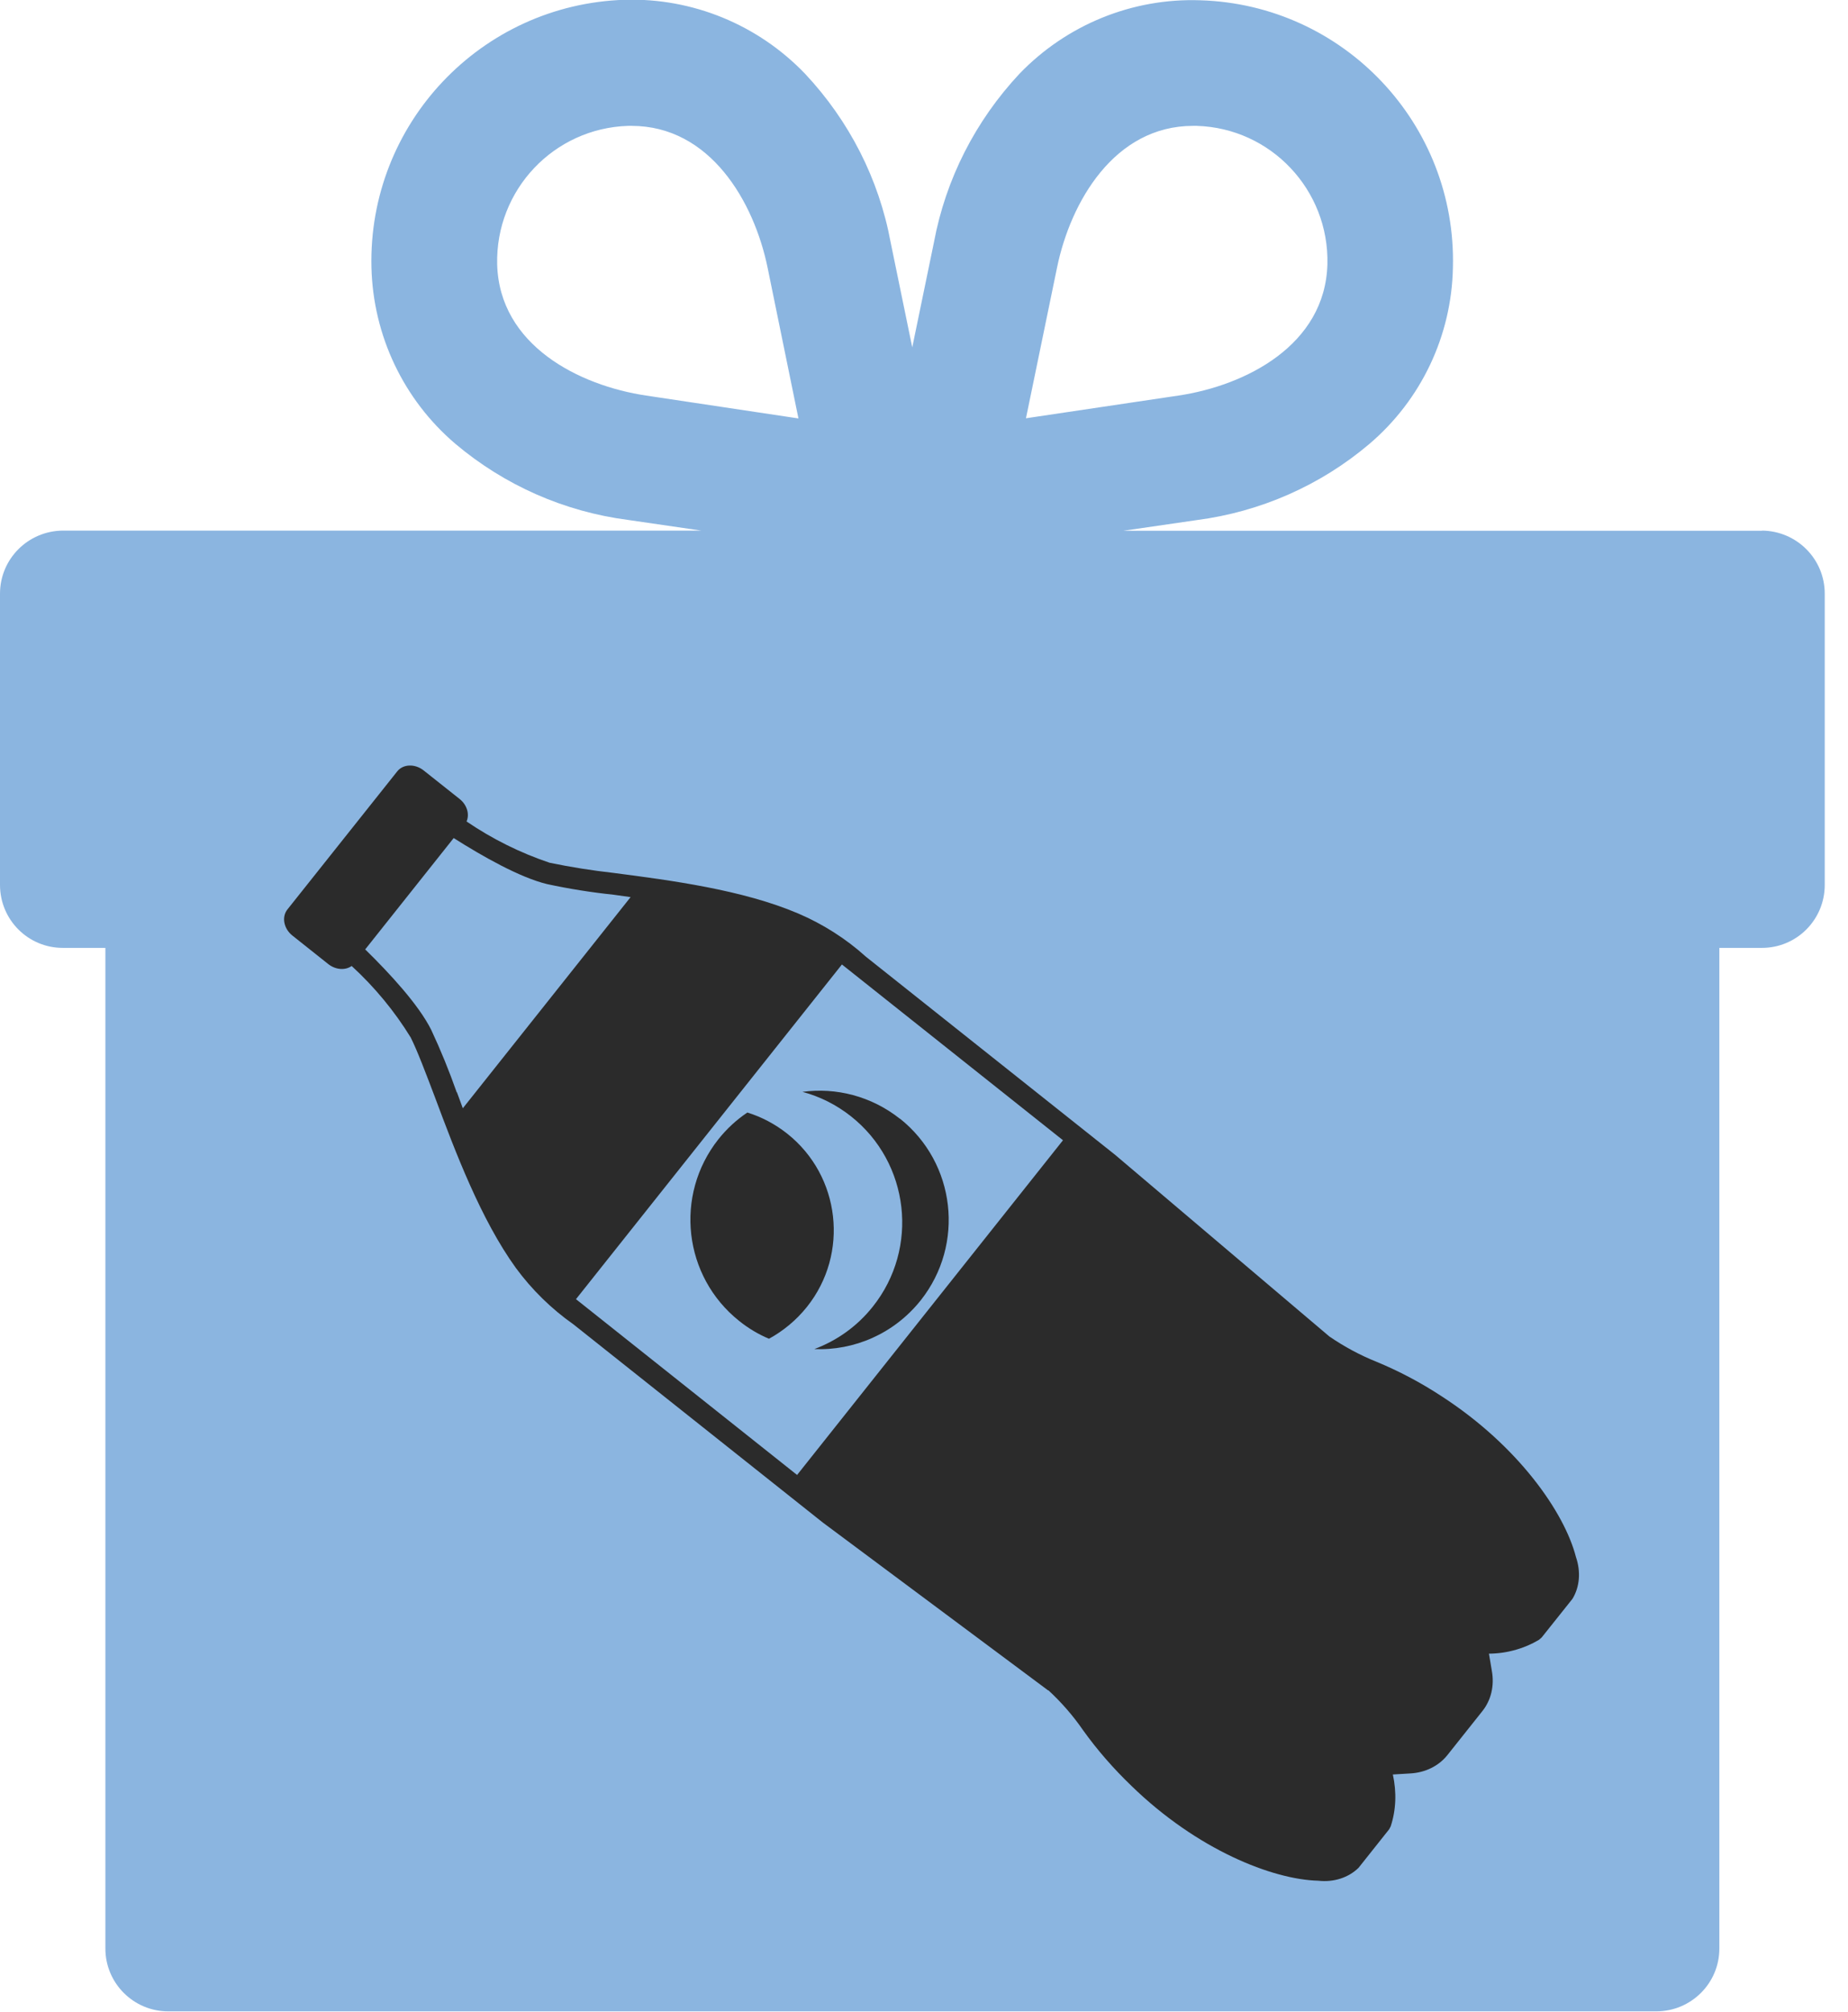 <svg width="34" height="37" viewBox="0 0 34 37" fill="none" xmlns="http://www.w3.org/2000/svg">
<path fill-rule="evenodd" clip-rule="evenodd" d="M32.417 9.762H20.668L22.016 9.566C23.189 9.414 24.294 8.928 25.193 8.166C26.149 7.353 26.706 6.174 26.731 4.926C26.802 2.28 24.72 0.083 22.081 0.005C20.833 -0.038 19.626 0.454 18.757 1.356C17.948 2.221 17.4 3.292 17.183 4.456L16.784 6.389L16.386 4.456C16.171 3.292 15.623 2.221 14.811 1.356C13.946 0.454 12.741 -0.041 11.493 -0.004C8.851 0.08 6.769 2.277 6.834 4.923C6.866 6.171 7.423 7.35 8.378 8.163C9.281 8.925 10.382 9.411 11.556 9.563L12.903 9.759H1.155C0.517 9.765 0 10.279 0 10.92V16.276C0 16.917 0.517 17.434 1.155 17.434H1.939V35.84C1.939 36.477 2.459 36.994 3.094 36.994H30.472C31.113 36.994 31.633 36.477 31.633 35.84V17.434H32.417C33.055 17.434 33.572 16.917 33.572 16.276V10.92C33.572 10.279 33.055 9.765 32.417 9.759V9.762ZM19.448 4.92C19.697 3.712 20.503 2.315 21.951 2.315H22.016C23.382 2.355 24.456 3.494 24.422 4.861C24.381 6.348 22.918 7.092 21.677 7.276L18.876 7.693L19.448 4.92ZM11.892 7.276C10.653 7.092 9.187 6.351 9.147 4.861C9.116 3.494 10.189 2.358 11.556 2.315H11.618C13.068 2.315 13.874 3.712 14.123 4.926L14.69 7.696L11.892 7.276Z" fill="#8BB5E0"/>
<path d="M19.287 31.087C19.529 31.311 19.744 31.557 19.928 31.825C20.189 32.189 20.488 32.531 20.815 32.845C22.025 34.022 23.413 34.57 24.254 34.591C24.54 34.623 24.808 34.535 24.994 34.355L25.558 33.645L25.586 33.592C25.685 33.294 25.698 32.964 25.626 32.637L25.944 32.618C26.224 32.603 26.47 32.481 26.631 32.279L27.272 31.473C27.434 31.271 27.497 31.003 27.447 30.729L27.394 30.415C27.73 30.412 28.044 30.321 28.315 30.16L28.365 30.116L28.931 29.406C29.065 29.185 29.087 28.905 28.994 28.635C28.785 27.822 27.935 26.593 26.519 25.678C26.14 25.429 25.738 25.217 25.324 25.046C25.022 24.925 24.733 24.769 24.459 24.582L20.516 21.24L15.931 17.596C15.561 17.262 15.138 16.995 14.687 16.802C13.666 16.366 12.343 16.192 11.288 16.055C10.896 16.011 10.504 15.949 10.112 15.868C9.576 15.688 9.06 15.433 8.584 15.109C8.643 14.972 8.59 14.801 8.456 14.695L7.793 14.169C7.634 14.044 7.416 14.051 7.308 14.188L5.288 16.727C5.179 16.864 5.219 17.079 5.378 17.206L6.041 17.733C6.175 17.838 6.352 17.851 6.47 17.767C6.894 18.156 7.261 18.601 7.557 19.083C7.681 19.332 7.83 19.727 8.005 20.188C8.378 21.187 8.848 22.432 9.492 23.322C9.785 23.72 10.143 24.072 10.55 24.358L15.138 28.003L19.287 31.093V31.087ZM8.403 20.091C8.266 19.703 8.111 19.32 7.933 18.94C7.7 18.476 7.171 17.904 6.719 17.462L8.347 15.414C8.882 15.753 9.564 16.139 10.062 16.26C10.47 16.348 10.877 16.413 11.288 16.456C11.388 16.469 11.497 16.485 11.602 16.5L8.515 20.384C8.481 20.285 8.44 20.185 8.406 20.088L8.403 20.091ZM19.557 20.972L14.665 27.128L10.597 23.895L15.49 17.739L19.557 20.972Z" fill="#2B2B2B"/>
<path d="M14.484 20.851C15.464 21.629 15.626 23.058 14.848 24.035C14.649 24.284 14.409 24.48 14.148 24.623C13.955 24.542 13.771 24.433 13.6 24.296C12.573 23.478 12.402 21.984 13.217 20.954C13.373 20.758 13.554 20.593 13.75 20.462C14.011 20.543 14.26 20.674 14.484 20.851Z" fill="#2B2B2B"/>
<path d="M16.557 20.574C17.584 21.392 17.755 22.886 16.94 23.916C16.448 24.532 15.714 24.844 14.982 24.813C15.393 24.66 15.77 24.396 16.059 24.031C16.915 22.955 16.734 21.386 15.658 20.533C15.384 20.316 15.079 20.166 14.764 20.082C15.381 19.998 16.031 20.16 16.557 20.577V20.574Z" fill="#2B2B2B"/>
</svg>
